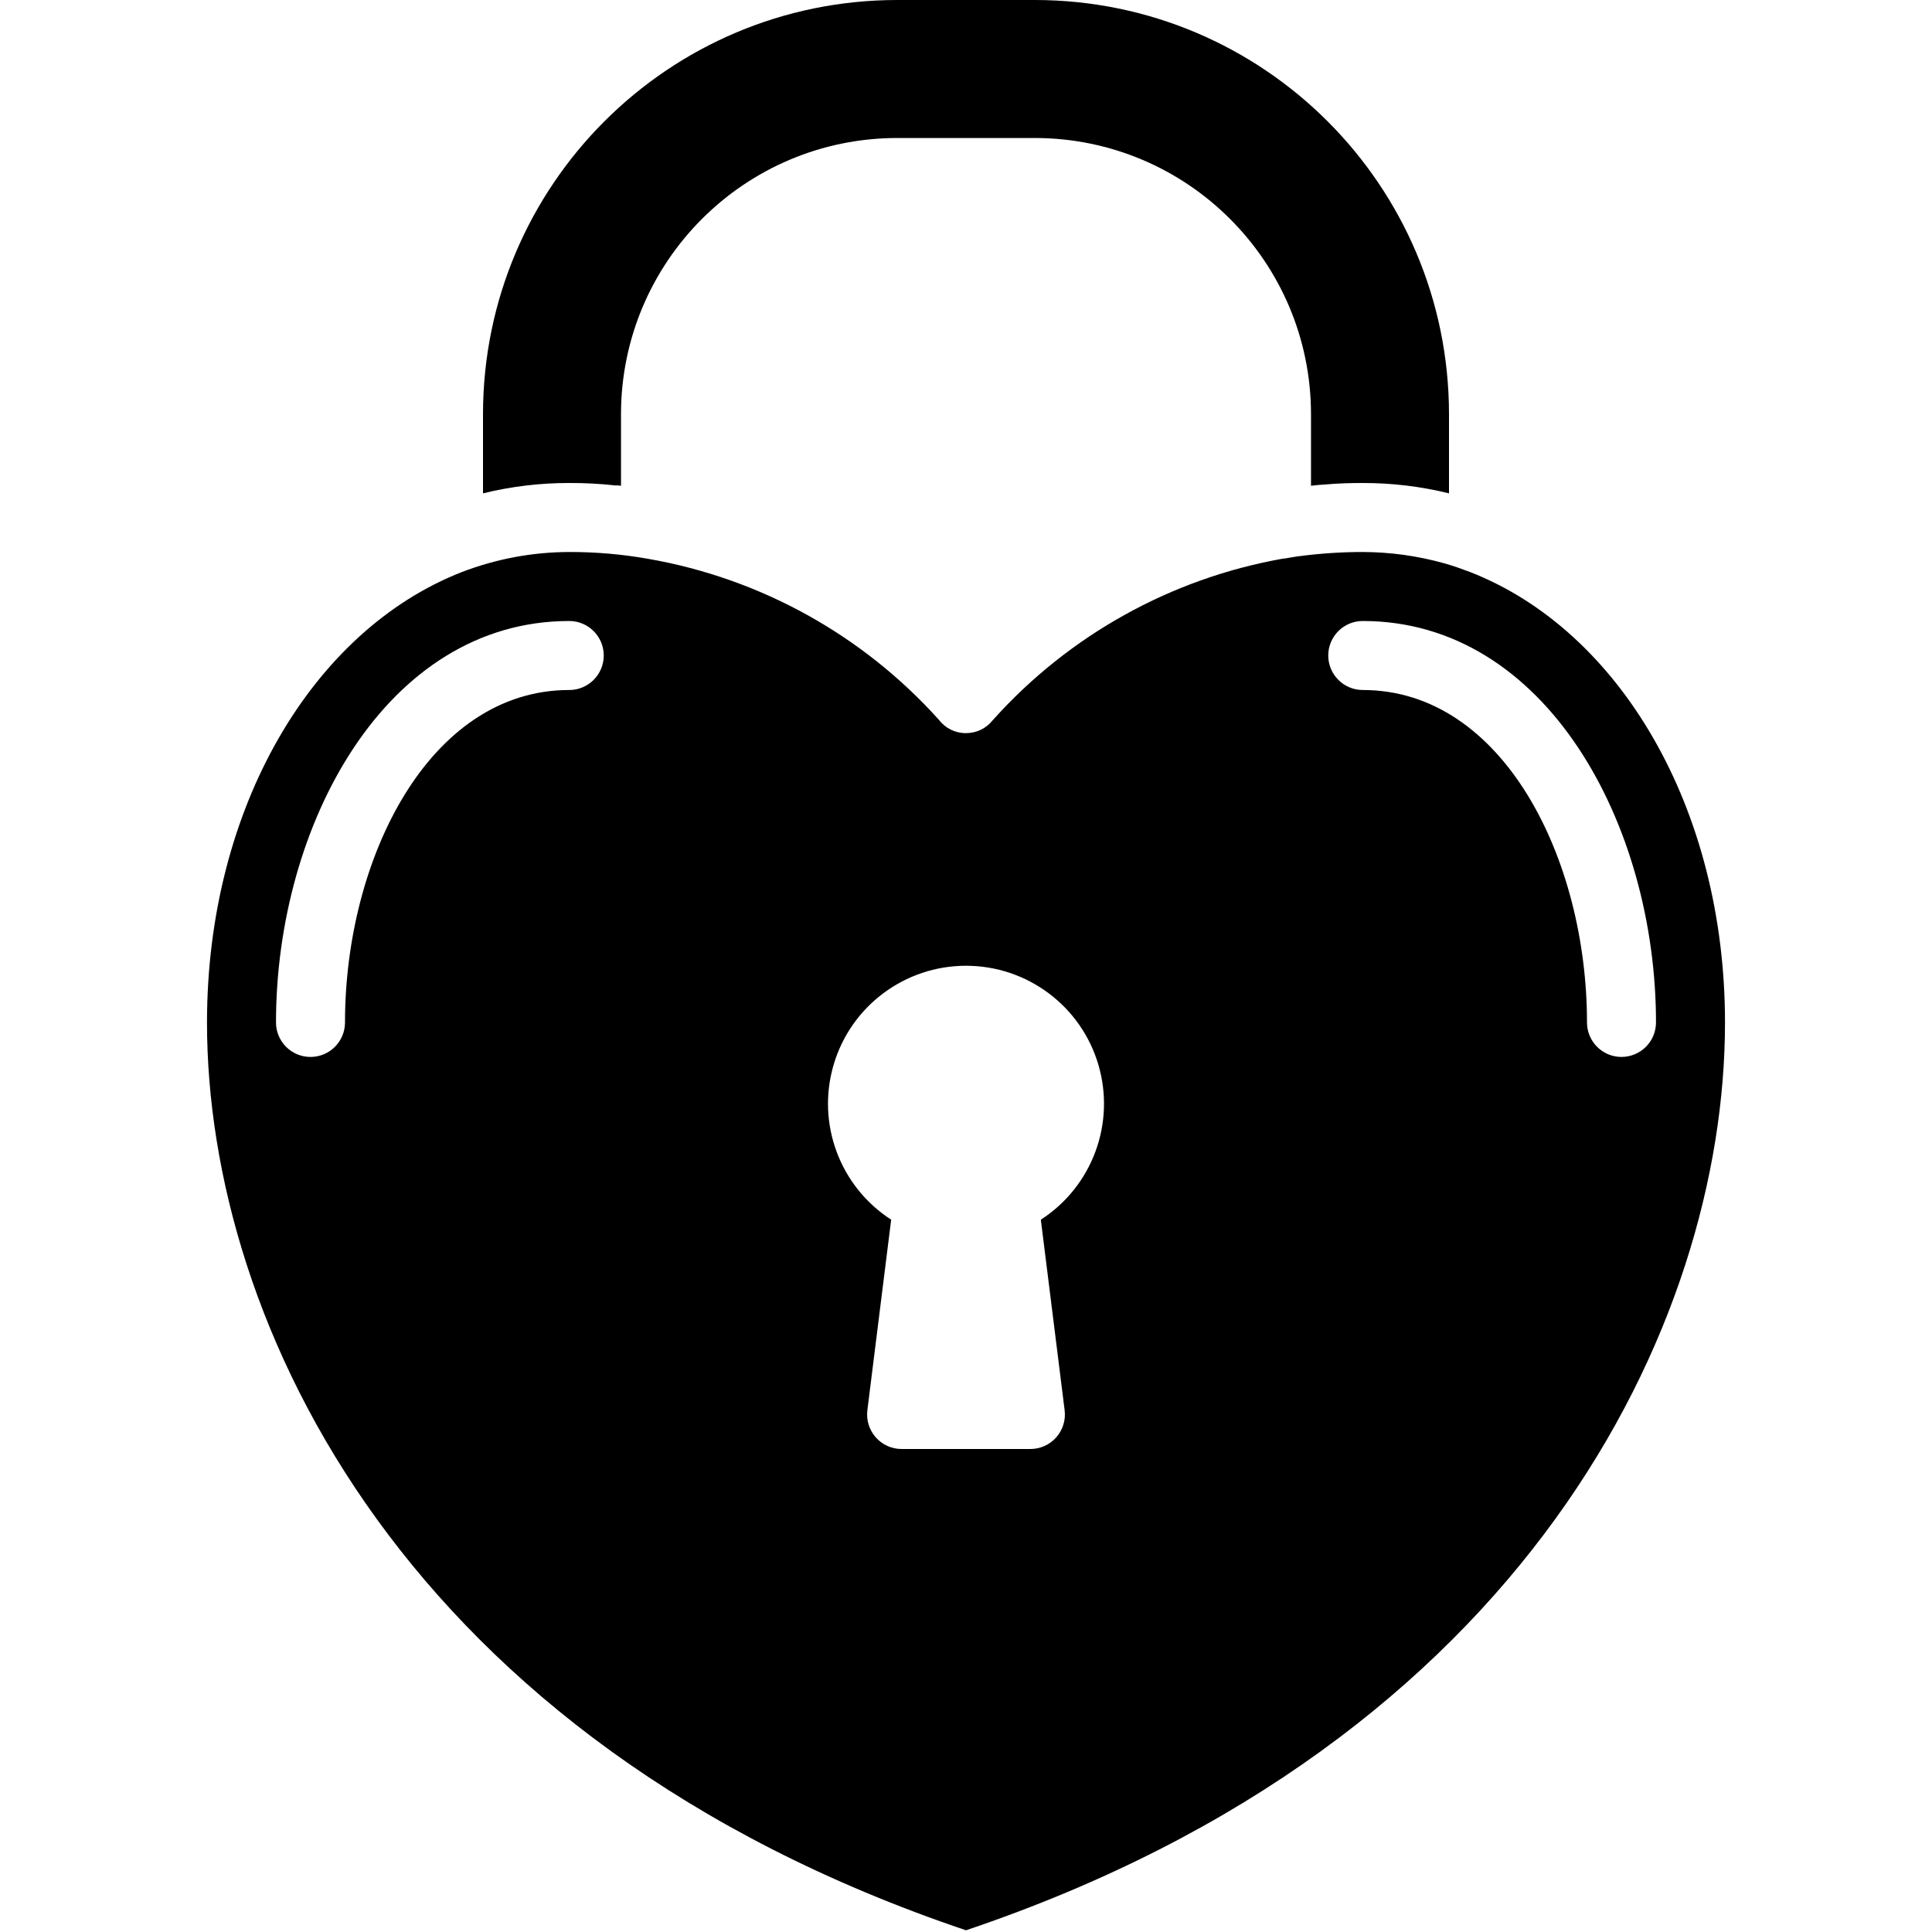 <svg height="512" viewBox="0 0 44 56" width="512" xmlns="http://www.w3.org/2000/svg"><g id="Page-1" fill="none" fill-rule="evenodd"><g id="005---heart-lock" fill="rgb(0,0,0)" fill-rule="nonzero"><path id="Shape" d="m36 12v2.3c-.818-.201-1.658-.302-2.5-.3-.36 0-.71.01-1.05.04-.15.01-.3.02-.45.04v-2.08c-.006-4.416-3.584-7.994-8-8h-4c-4.416.006-7.994 3.584-8 8v2.08c-.053-.009-.106-.012-.16-.01h-.01c-.442-.049-.886-.072-1.33-.07-.842-.002-1.682.099-2.5.3v-2.3c.006-6.625 5.375-11.994 12-12h4c6.625.006 11.994 5.375 12 12z"/><path id="Shape" d="m36.61 16.58c-.24-.09-.49-.18-.74-.25-.771-.217-1.569-.328-2.37-.33-.585 0-1.17.037-1.75.11-.18.02-.35.05-.52.08h-.03c-3.251.573-6.216 2.221-8.42 4.68-.187.24-.475.381-.78.38-.305.003-.594-.138-.78-.38-2.204-2.456-5.169-4.101-8.42-4.67-.759-.135-1.529-.202-2.3-.2-1.063.002-2.117.199-3.11.58-4.33 1.69-7.39 6.83-7.39 13.06 0 8.74 5.77 20.84 22 26.31 16.23-5.47 22-17.57 22-26.31 0-6.23-3.06-11.37-7.39-13.06zm-26.11 3.42c-4.069 0-6.5 4.9-6.5 9.636 0 .552-.448 1-1 1s-1-.448-1-1c0-5.719 3.179-11.636 8.5-11.636.552 0 1 .448 1 1s-.448 1-1 1zm13.669 15.353.69 5.523c.036.285-.053.571-.243.786-.19.215-.463.338-.749.338h-3.734c-.287-0-.56-.123-.749-.338-.19-.215-.278-.501-.243-.786l.69-5.523c-1.49-.962-2.169-2.79-1.668-4.491.501-1.701 2.063-2.869 3.837-2.869s3.336 1.168 3.837 2.869c.501 1.701-.178 3.53-1.668 4.491zm16.831-4.717c-.552 0-1-.448-1-1 0-4.736-2.431-9.636-6.5-9.636-.552 0-1-.448-1-1s.448-1 1-1c5.321 0 8.5 5.917 8.5 11.636 0 .265-.105.52-.293.707s-.442.293-.707.293z"/></g></g></svg>